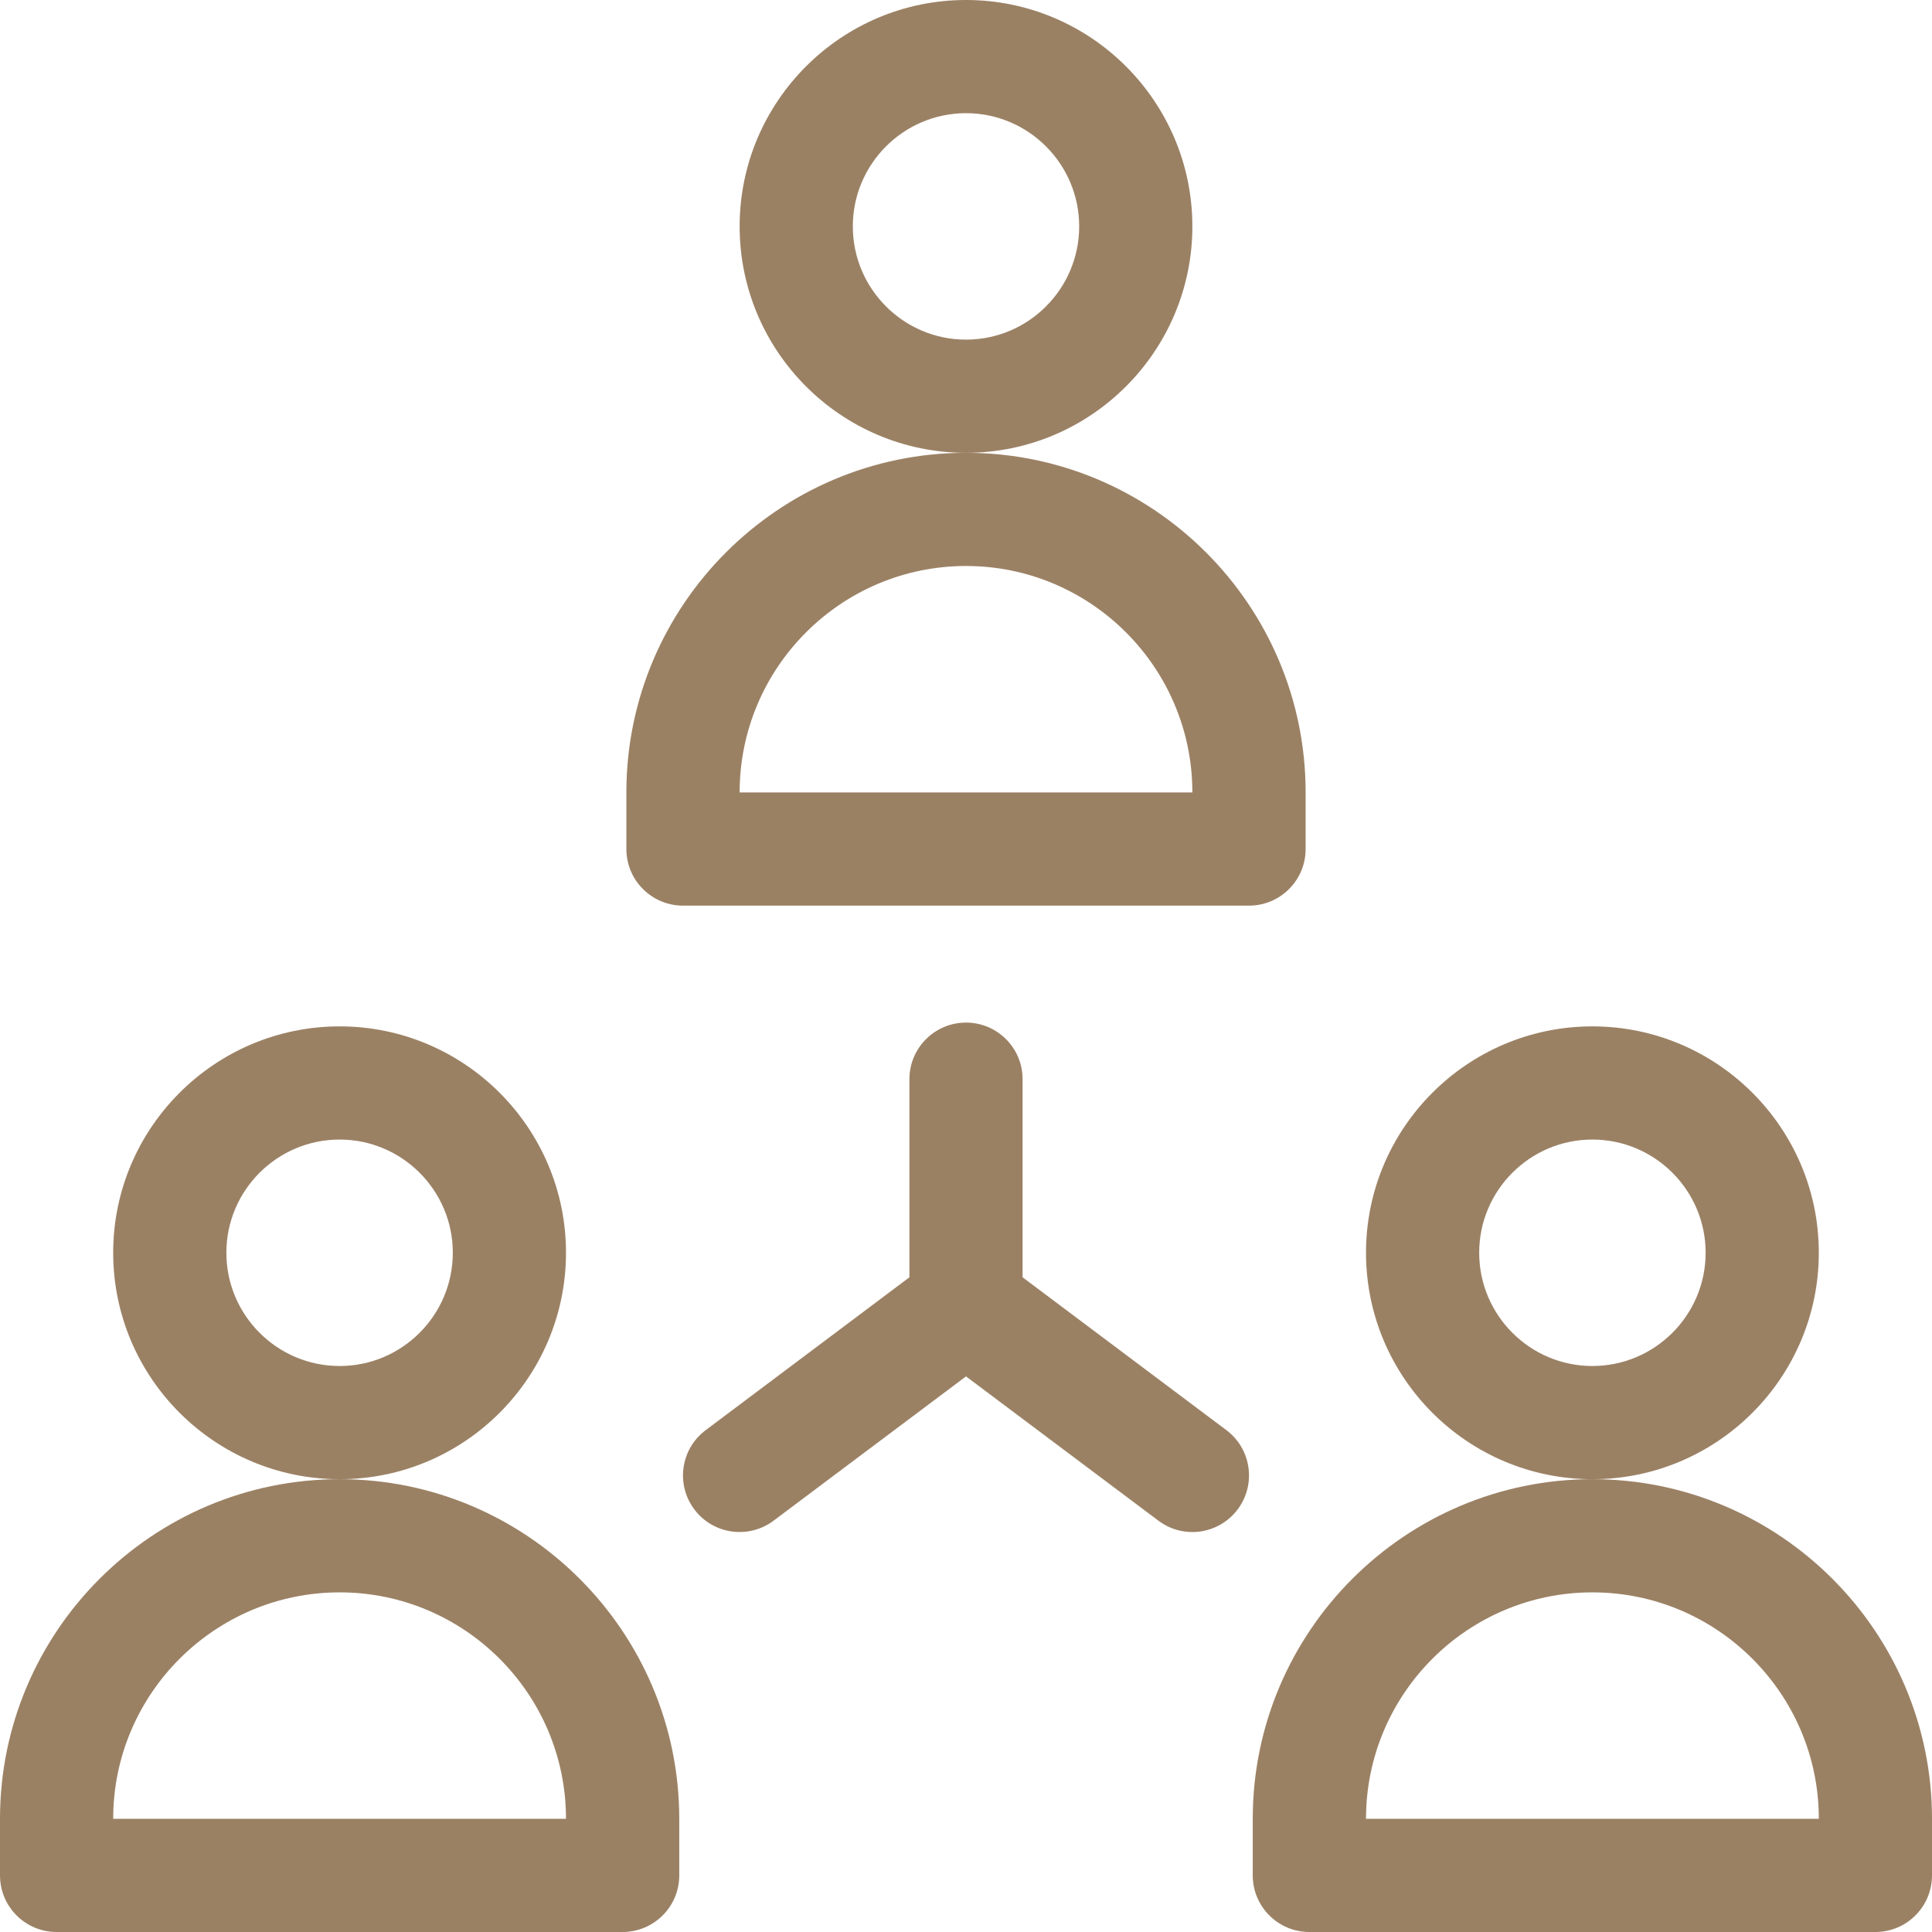 <svg width="24" height="24" viewBox="0 0 24 24" fill="none" xmlns="http://www.w3.org/2000/svg">
<g clip-path="url(#clip0_2581_3927)">
<path d="M15.235 17.766L12.703 15.867V13.406C12.703 13.018 12.389 12.703 12 12.703C11.612 12.703 11.297 13.018 11.297 13.406V15.867L8.766 17.766C8.455 17.999 8.392 18.439 8.625 18.75C8.858 19.061 9.299 19.123 9.609 18.891L12 17.098L14.391 18.891C14.701 19.124 15.142 19.061 15.375 18.75C15.608 18.439 15.545 17.999 15.235 17.766Z" fill="#9B8164"/>
<path d="M14.812 2.812C14.812 1.262 13.551 0 12 0C10.449 0 9.188 1.262 9.188 2.812C9.188 4.363 10.449 5.625 12 5.625C13.551 5.625 14.812 4.363 14.812 2.812ZM12 4.219C11.225 4.219 10.594 3.588 10.594 2.812C10.594 2.037 11.225 1.406 12 1.406C12.775 1.406 13.406 2.037 13.406 2.812C13.406 3.588 12.775 4.219 12 4.219Z" fill="#9B8164"/>
<path d="M16.219 10.547V9.844C16.219 7.518 14.326 5.625 12 5.625C9.674 5.625 7.781 7.518 7.781 9.844V10.547C7.781 10.935 8.096 11.25 8.484 11.25H15.516C15.904 11.25 16.219 10.935 16.219 10.547ZM9.188 9.844C9.188 8.293 10.449 7.031 12 7.031C13.551 7.031 14.812 8.293 14.812 9.844H9.188Z" fill="#9B8164"/>
<path d="M22.594 15.562C22.594 14.012 21.332 12.75 19.781 12.75C18.23 12.75 16.969 14.012 16.969 15.562C16.969 17.113 18.23 18.375 19.781 18.375C21.332 18.375 22.594 17.113 22.594 15.562ZM19.781 16.969C19.006 16.969 18.375 16.338 18.375 15.562C18.375 14.787 19.006 14.156 19.781 14.156C20.557 14.156 21.188 14.787 21.188 15.562C21.188 16.338 20.557 16.969 19.781 16.969Z" fill="#9B8164"/>
<path d="M19.781 18.375C17.455 18.375 15.562 20.268 15.562 22.594V23.297C15.562 23.685 15.877 24 16.266 24H23.297C23.685 24 24 23.685 24 23.297V22.594C24 20.268 22.107 18.375 19.781 18.375ZM16.969 22.594C16.969 21.043 18.23 19.781 19.781 19.781C21.332 19.781 22.594 21.043 22.594 22.594H16.969Z" fill="#9B8164"/>
<path d="M7.031 15.562C7.031 14.012 5.77 12.75 4.219 12.75C2.668 12.75 1.406 14.012 1.406 15.562C1.406 17.113 2.668 18.375 4.219 18.375C5.77 18.375 7.031 17.113 7.031 15.562ZM4.219 16.969C3.443 16.969 2.812 16.338 2.812 15.562C2.812 14.787 3.443 14.156 4.219 14.156C4.994 14.156 5.625 14.787 5.625 15.562C5.625 16.338 4.994 16.969 4.219 16.969Z" fill="#9B8164"/>
<path d="M4.219 18.375C1.893 18.375 0 20.268 0 22.594V23.297C0 23.685 0.315 24 0.703 24H7.734C8.123 24 8.438 23.685 8.438 23.297V22.594C8.438 20.268 6.545 18.375 4.219 18.375ZM1.406 22.594C1.406 21.043 2.668 19.781 4.219 19.781C5.77 19.781 7.031 21.043 7.031 22.594H1.406Z" fill="#9B8164"/>
</g>
<defs>
<clipPath id="clip0_2581_3927">
<rect width="24" height="24" fill="white"/>
</clipPath>
</defs>
</svg>
